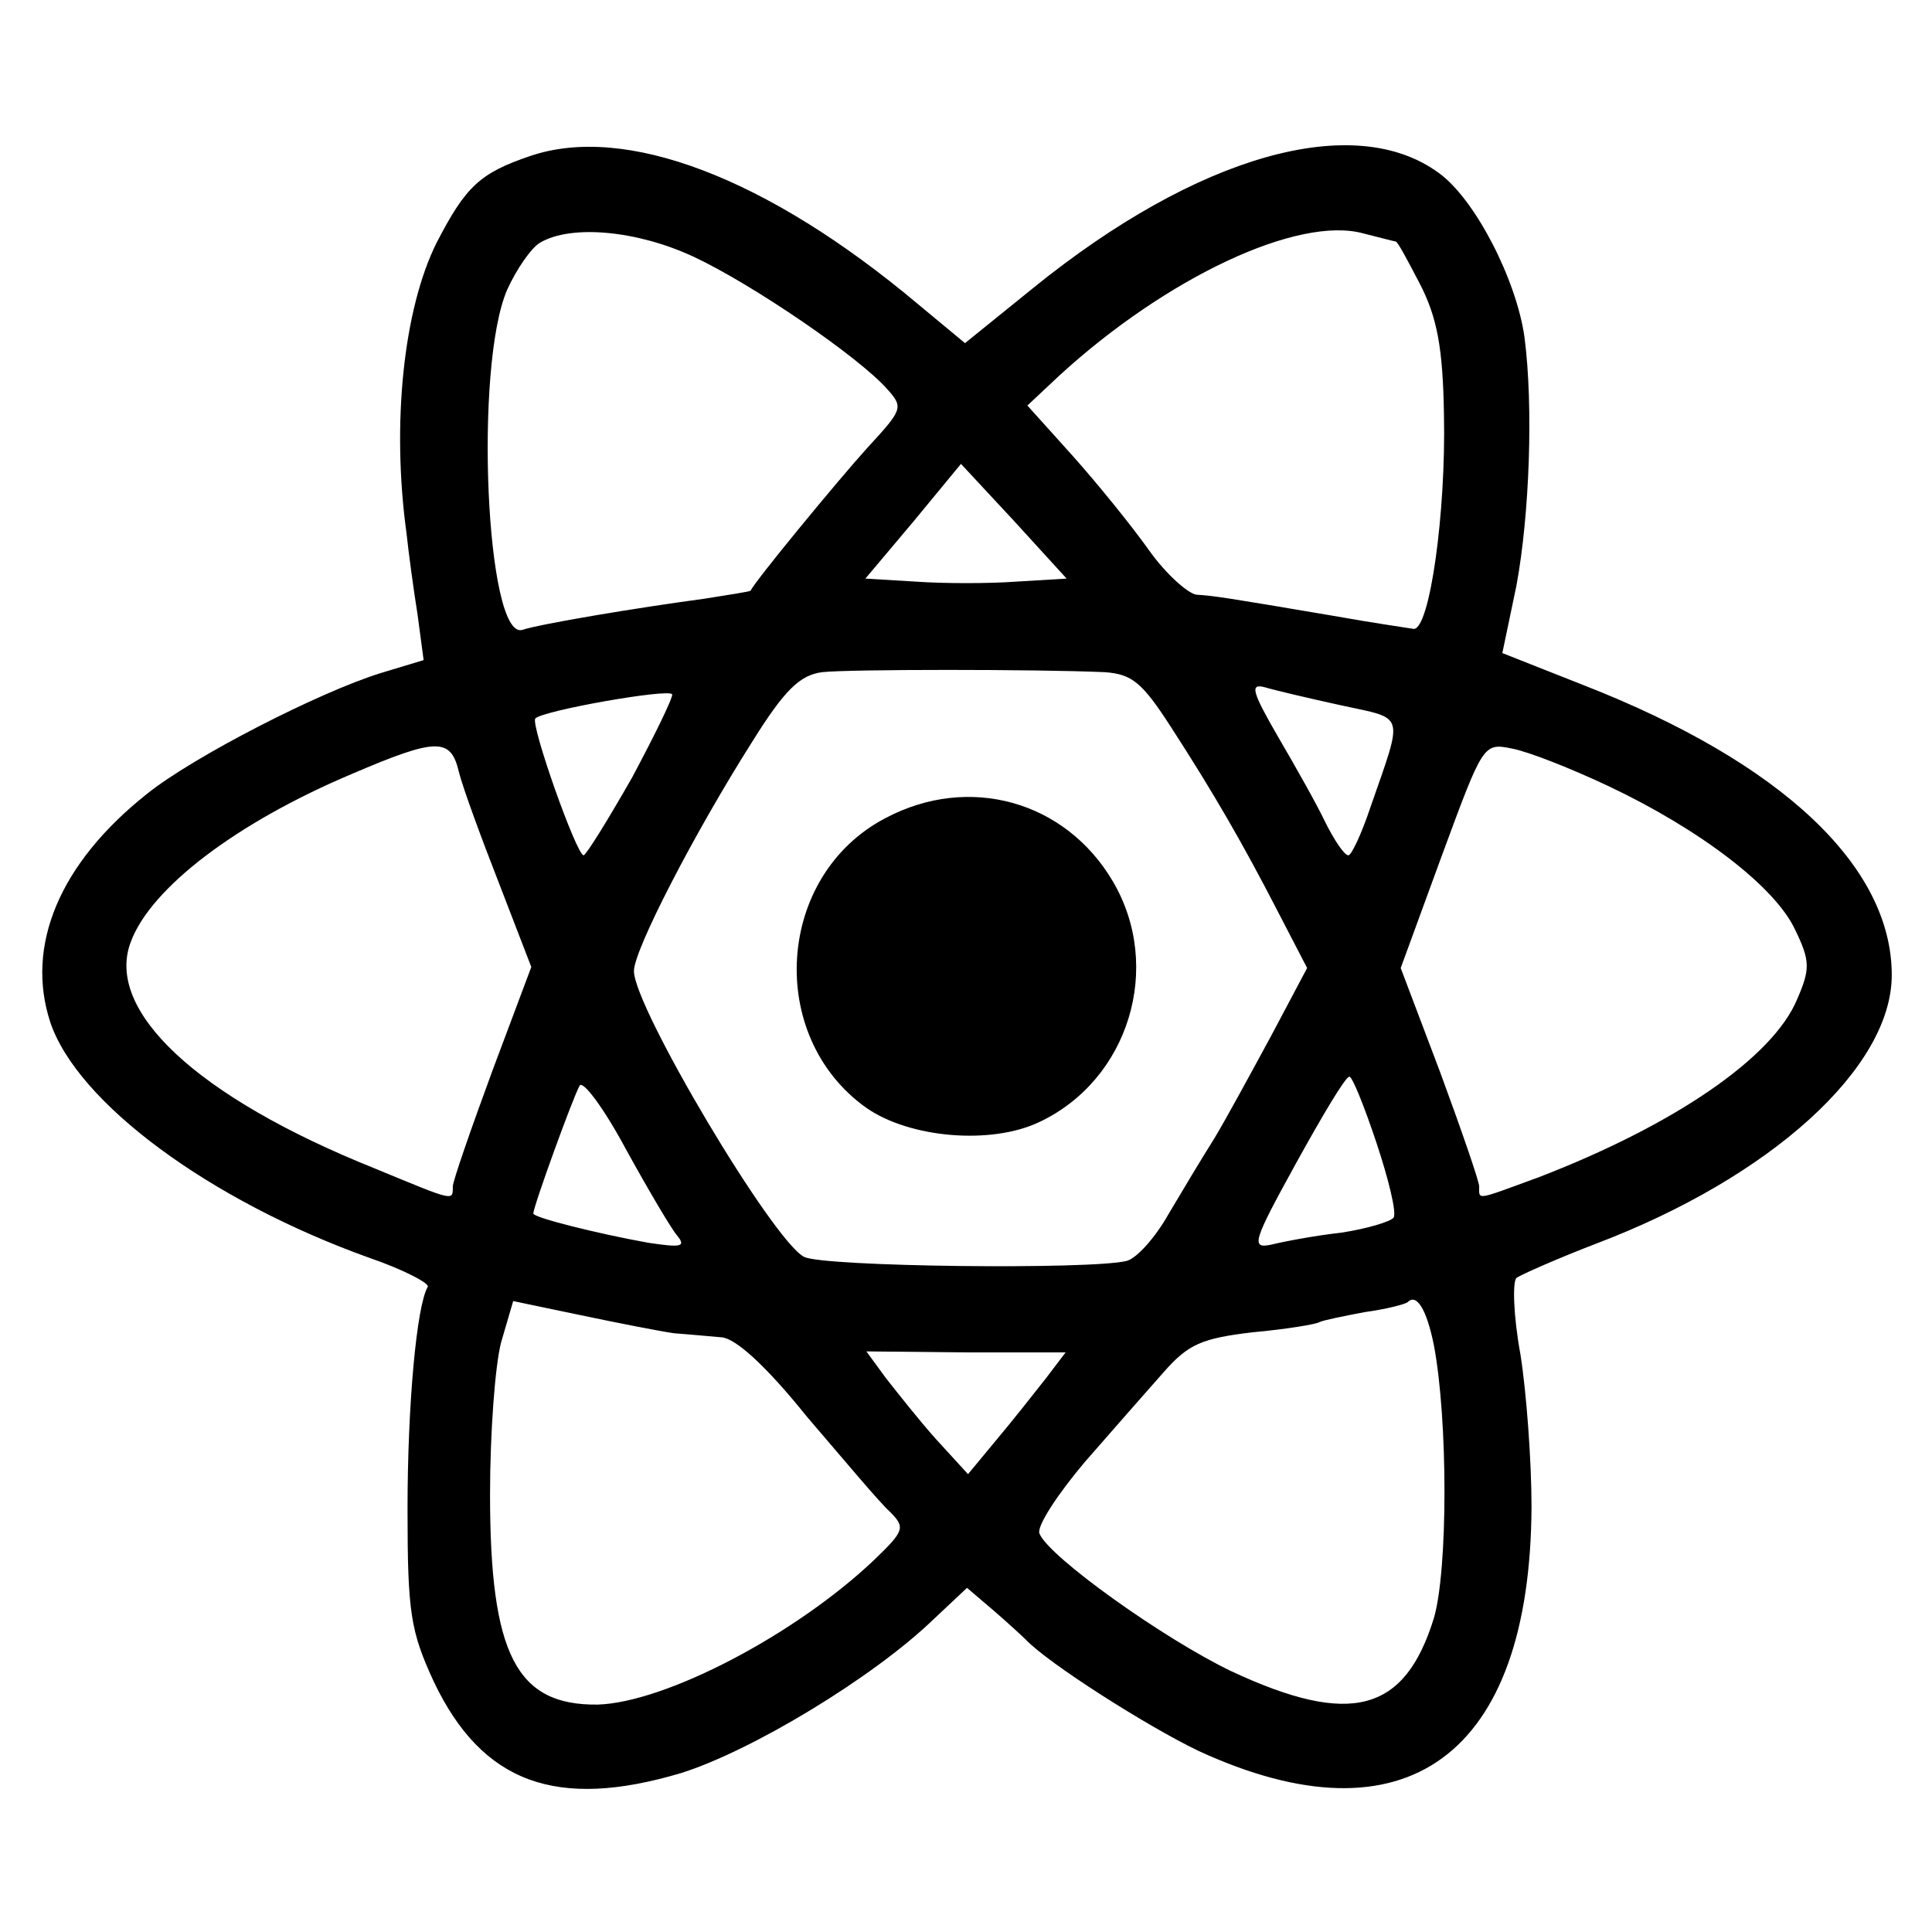 <?xml version="1.0" standalone="no"?>
<!DOCTYPE svg PUBLIC "-//W3C//DTD SVG 20010904//EN"
 "http://www.w3.org/TR/2001/REC-SVG-20010904/DTD/svg10.dtd">
<svg version="1.0" xmlns="http://www.w3.org/2000/svg"
 width="192pt" height="192pt" viewBox="0 0 192 192"
 preserveAspectRatio="xMidYMid meet">
<g transform="translate(0,192) scale(0.1,-0.1)"
fill="#000000" stroke="none">
<path d="M527 1765 c-50 -17 -64 -30 -93 -86 -33 -66 -45 -180 -30 -289 2 -19
7 -56 11 -81 l6 -45 -43 -13 c-61 -19 -186 -83 -232 -120 -87 -69 -121 -151
-96 -227 27 -80 158 -177 317 -234 35 -12 61 -26 58 -29 -11 -19 -20 -117 -20
-221 0 -103 3 -121 26 -171 48 -101 122 -128 246 -91 70 22 191 95 251 153
l33 31 27 -23 c15 -13 29 -26 32 -29 22 -23 119 -85 171 -110 206 -95 330 -5
331 243 0 45 -5 113 -11 151 -7 38 -8 72 -4 76 4 3 40 19 79 34 174 66 294
175 294 267 0 108 -109 211 -306 288 l-81 32 14 67 c13 70 17 178 8 247 -8 57
-49 137 -85 163 -84 62 -240 18 -403 -114 l-68 -55 -47 39 c-150 126 -291 179
-385 147z m860 -85 c2 0 12 -19 24 -42 17 -33 23 -63 24 -131 2 -96 -14 -212
-30 -212 -6 1 -41 6 -80 13 -106 18 -119 20 -136 21 -8 1 -30 20 -47 44 -17
24 -51 66 -76 94 l-45 50 32 30 c106 97 237 159 302 141 16 -4 31 -8 32 -8z
m-698 -15 c58 -27 165 -100 193 -132 16 -18 15 -20 -20 -58 -29 -32 -113 -134
-116 -142 -1 -1 -21 -4 -46 -8 -67 -9 -163 -25 -181 -31 -36 -10 -48 262 -15
338 9 20 24 42 33 47 31 18 96 12 152 -14z m321 -323 c-27 -2 -72 -2 -100 0
l-50 3 48 57 47 57 53 -57 52 -57 -50 -3z m88 -90 c27 -2 37 -10 66 -55 42
-65 71 -115 107 -185 l28 -54 -35 -66 c-20 -37 -45 -83 -57 -103 -12 -19 -33
-54 -46 -76 -13 -23 -31 -43 -41 -46 -34 -9 -303 -6 -321 4 -31 16 -169 248
-169 284 0 21 60 137 117 227 33 53 48 67 70 70 27 3 213 3 281 0z m-470 -105
c-24 -42 -45 -76 -48 -77 -7 0 -53 130 -48 136 8 8 133 30 136 24 1 -3 -17
-40 -40 -83z m705 72 c64 -14 62 -6 29 -101 -9 -27 -19 -48 -22 -48 -4 0 -14
15 -23 33 -8 17 -30 56 -47 85 -26 45 -28 53 -13 49 10 -3 44 -11 76 -18z
m-877 -66 c4 -16 22 -65 40 -111 l32 -83 -39 -104 c-21 -57 -39 -109 -39 -114
0 -15 2 -15 -78 18 -177 71 -268 157 -242 225 20 54 106 119 220 167 84 36 98
36 106 2z m1142 -14 c91 -43 166 -100 186 -143 15 -31 15 -39 2 -69 -24 -58
-122 -125 -257 -177 -63 -23 -59 -23 -59 -9 0 5 -18 57 -39 114 l-39 103 41
112 c41 111 41 112 70 106 16 -3 59 -20 95 -37z m-925 -447 c9 -11 4 -12 -29
-7 -50 9 -114 25 -114 29 0 7 40 117 46 127 3 6 24 -22 46 -63 22 -40 45 -79
51 -86z m695 92 c12 -36 20 -69 17 -74 -3 -4 -26 -11 -52 -15 -27 -3 -58 -9
-70 -12 -20 -4 -18 3 25 81 26 47 49 86 53 86 3 0 15 -30 27 -66z m-698 -189
c14 -1 35 -3 47 -4 14 -1 44 -28 85 -79 36 -42 72 -85 82 -94 16 -16 15 -19
-15 -48 -79 -75 -208 -142 -275 -144 -81 -1 -107 50 -107 209 0 61 5 128 11
151 l12 41 67 -14 c38 -8 79 -16 93 -18z m755 -12 c14 -74 14 -223 0 -271 -29
-94 -83 -108 -201 -53 -67 32 -182 114 -191 137 -3 7 18 39 45 71 28 32 63 72
79 90 24 27 37 33 88 39 33 3 63 8 66 10 4 2 24 6 45 10 22 3 41 8 43 10 9 9
19 -8 26 -43z m-385 -32 c-11 -14 -33 -42 -49 -61 l-29 -35 -32 35 c-17 19
-39 47 -50 61 l-19 26 99 -1 99 0 -19 -25z"/>
<path d="M880 1107 c-109 -57 -119 -217 -19 -288 43 -30 124 -37 172 -14 89
42 123 154 73 239 -47 80 -143 107 -226 63z"/>
</g>
</svg>

